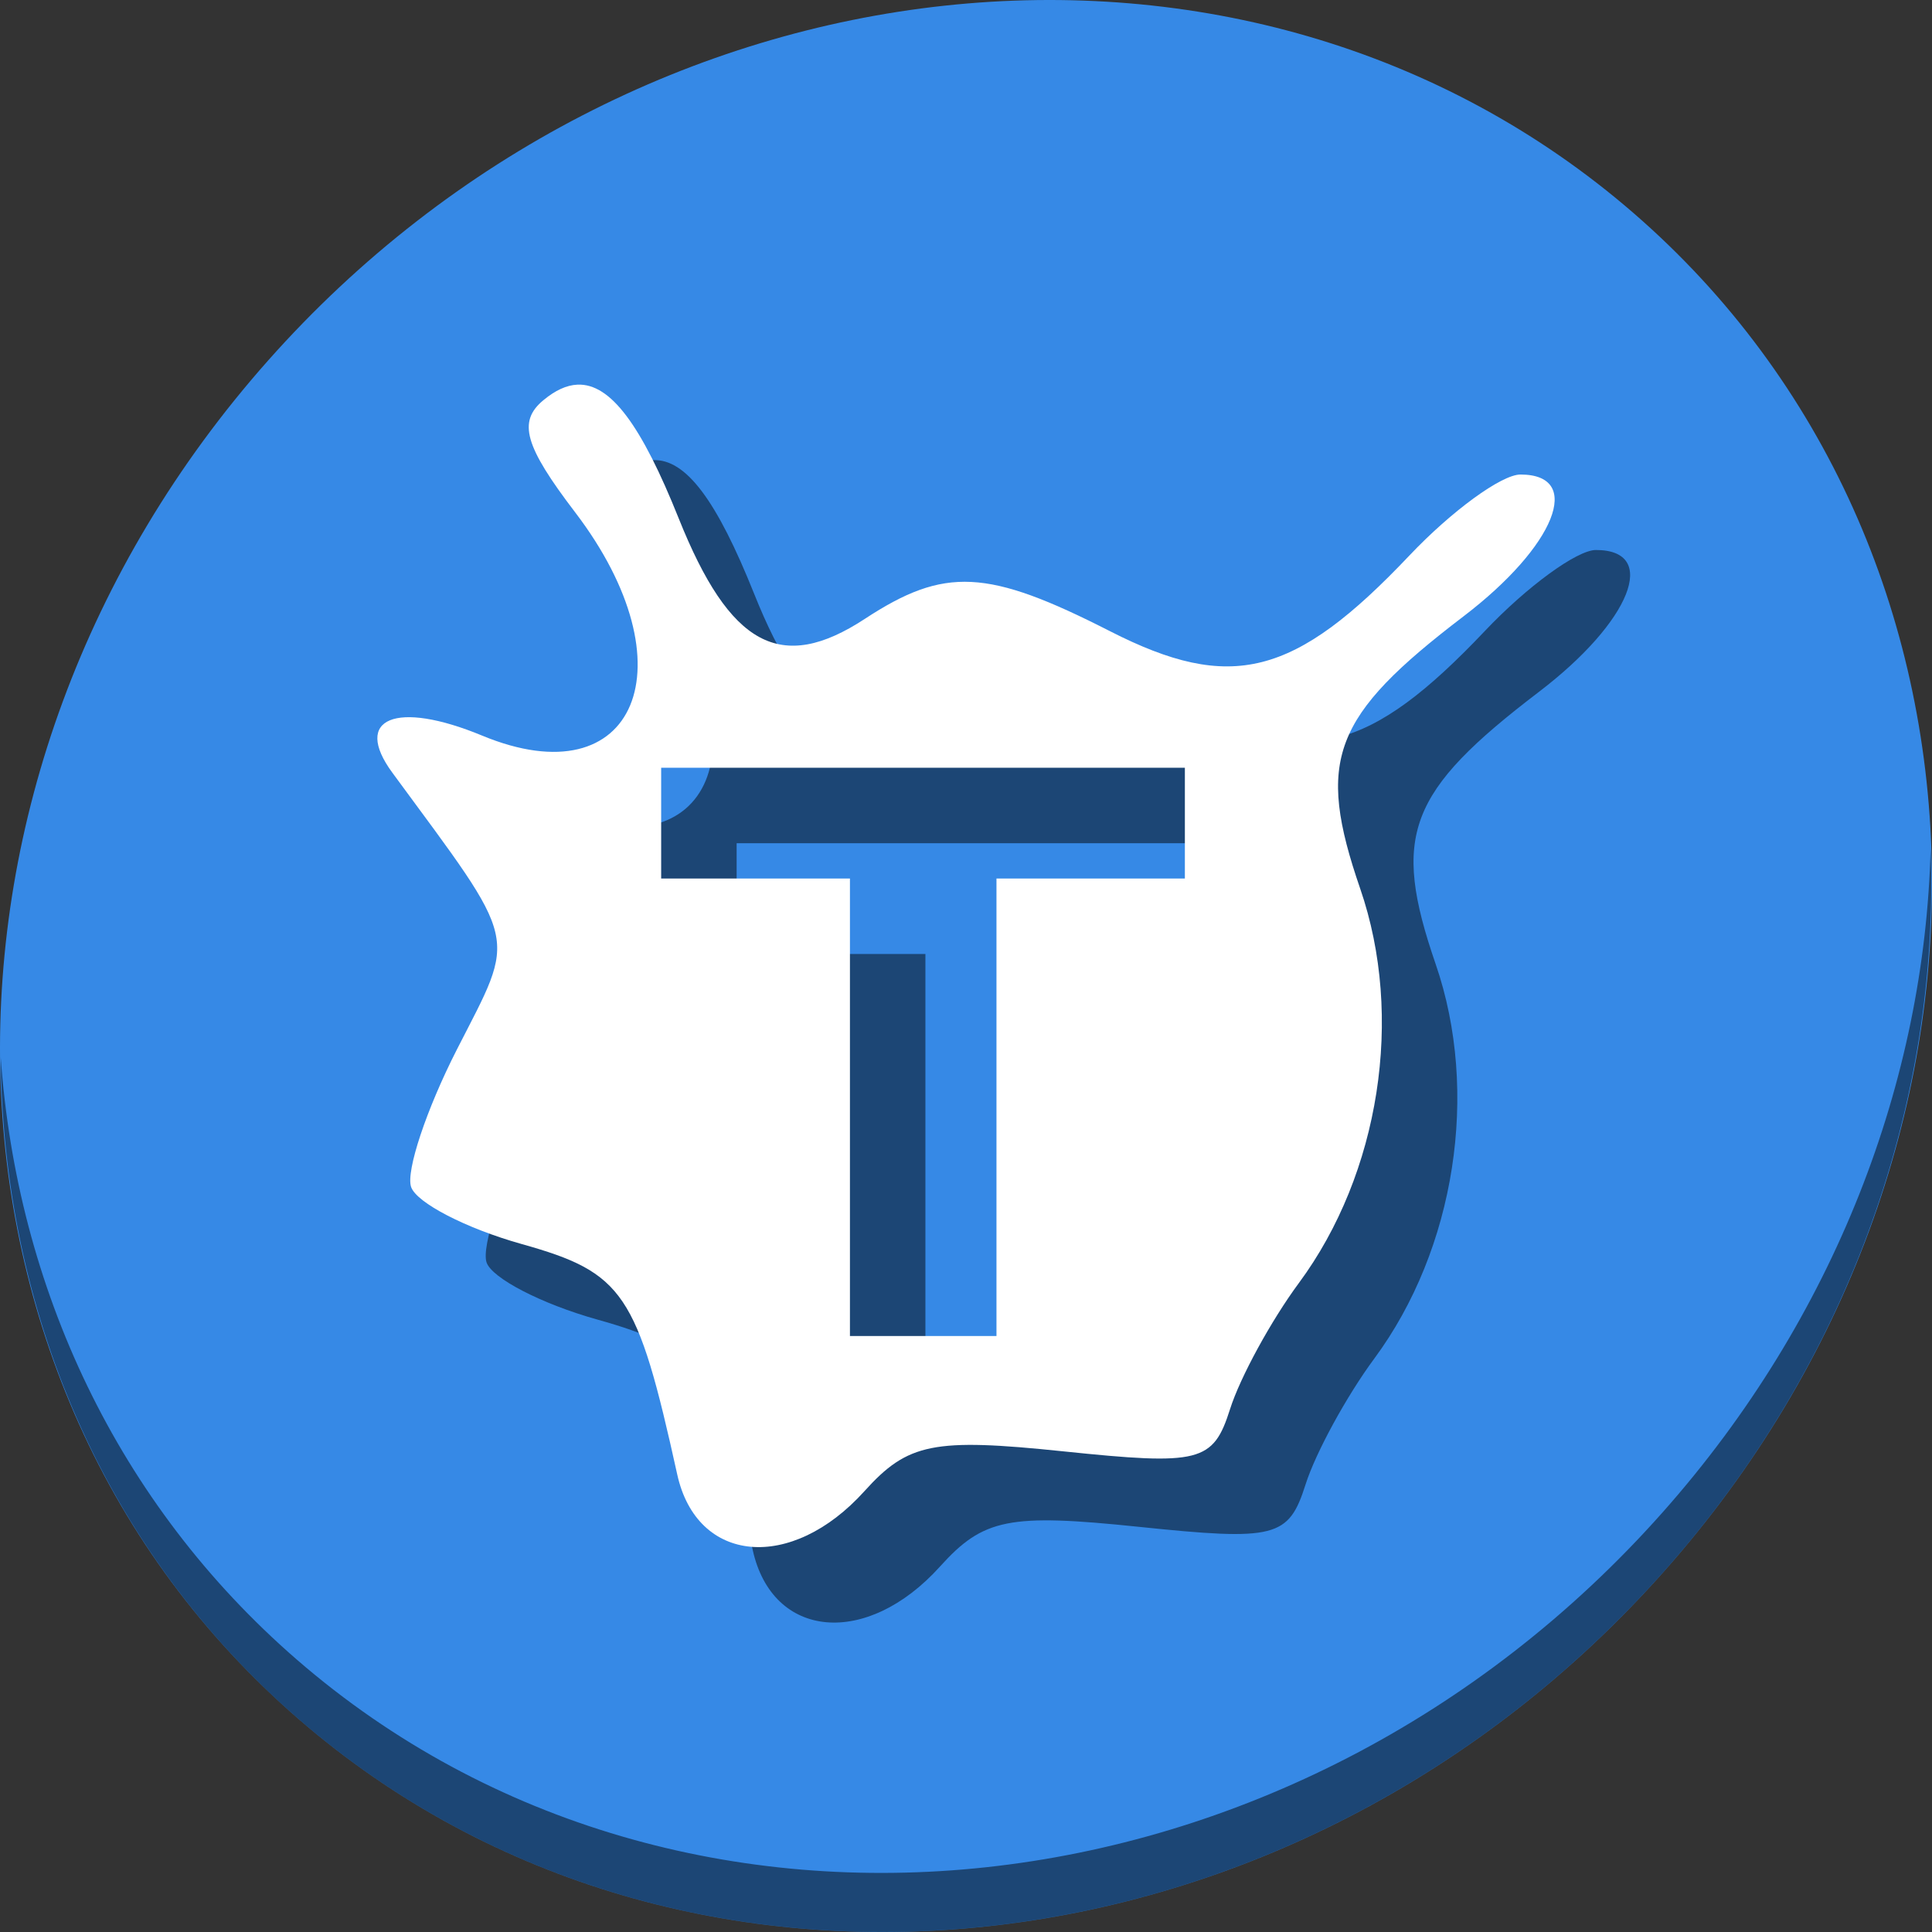<?xml version="1.0" encoding="UTF-8" standalone="no"?>
<!-- Created with Inkscape (http://www.inkscape.org/) -->

<svg
   xmlns:dc="http://purl.org/dc/elements/1.1/"
   xmlns:cc="http://creativecommons.org/ns#"
   xmlns:rdf="http://www.w3.org/1999/02/22-rdf-syntax-ns#"
   xmlns:svg="http://www.w3.org/2000/svg"
   xmlns="http://www.w3.org/2000/svg"
   xmlns:sodipodi="http://sodipodi.sourceforge.net/DTD/sodipodi-0.dtd"
   xmlns:inkscape="http://www.inkscape.org/namespaces/inkscape"
   id="svg2"
   version="1.1"
   inkscape:version="0.92.3 (2405546, 2018-03-11)"
   width="512"
   height="512"
   sodipodi:docname="tuxtype.svg">
  <rect width="100%" height="100%" fill="#333333" stroke="none"/>
  <defs
     id="defs6" />
  <sodipodi:namedview
     pagecolor="#ffffff"
     bordercolor="#666666"
     borderopacity="1"
     objecttolerance="10"
     gridtolerance="10"
     guidetolerance="10"
     inkscape:pageopacity="0"
     inkscape:pageshadow="2"
     inkscape:window-width="1366"
     inkscape:window-height="711"
     id="namedview4"
     showgrid="false"
     inkscape:zoom="0.23046875"
     inkscape:cx="639.05726"
     inkscape:cy="333.02206"
     inkscape:window-x="0"
     inkscape:window-y="28"
     inkscape:window-maximized="1"
     inkscape:current-layer="svg2" />
  <g
     transform="matrix(0.961,0,0,0.961,855.353,66.945)"
     style="font-style:normal;font-weight:normal;font-size:308.008px;line-height:125%;font-family:sans-serif;letter-spacing:0px;word-spacing:0px;fill:#004455;fill-opacity:1;stroke:none;stroke-width:1px;stroke-linecap:butt;stroke-linejoin:miter;stroke-opacity:1"
     id="flowRoot3349" />
  <g
     id="g843">
    <path
       style="fill:#3689e6;fill-opacity:1;stroke-width:11.11"
       inkscape:connector-curvature="0"
       d="M 432.913,56.474 C 535.106,145.049 538.74,306.174 441.03,416.373 343.32,526.572 181.279,544.101 79.087,455.526 -23.106,366.951 -26.74,205.826 70.97,95.627 168.68,-14.572 330.72,-32.101 432.913,56.474 Z"
       id="path911" />
    <path
       style="opacity:1;fill:#000000;fill-opacity:0.49;stroke-width:11.11"
       inkscape:connector-curvature="0"
       d="m 511.635,224.904 c -1.551,61.312 -25.161,124.155 -70.966,175.814 C 342.959,510.917 180.919,528.446 78.726,439.871 30.827,398.356 4.497,340.923 0.194,280.229 0.799,346.585 27.117,410.482 79.079,455.519 181.271,544.094 343.319,526.556 441.022,416.366 490.726,360.308 514.027,291.075 511.635,224.904 Z"
       id="path913" />
    <path
       style="fill:#000000;fill-opacity:0.49;stroke-width:6.928"
       d="m 173.046,121.936 c -2.924,0.122 -5.914,1.524 -9.055,4.131 -6.817,5.657 -4.984,12.118 8.427,29.701 30.946,40.572 16.16,76.076 -24.643,59.175 -22.818,-9.451 -34.439,-4.644 -23.787,9.842 33.992,46.225 33.032,42.102 17.099,73.335 -8.078,15.835 -13.545,32.226 -12.146,36.423 1.399,4.197 14.581,11.007 29.293,15.135 27.029,7.584 30.617,12.898 41.24,61.064 5.229,23.709 30.225,25.932 49.626,4.415 11.495,-12.749 18.28,-14.109 52.613,-10.542 36.344,3.776 39.793,2.903 44.272,-11.208 2.671,-8.417 10.874,-23.441 18.228,-33.388 21.447,-29.009 27.926,-70.64 16.262,-104.496 -11.773,-34.172 -7.419,-45.649 27.398,-72.205 24.312,-18.544 31.937,-37.563 15.059,-37.563 -5.003,0 -18.252,9.666 -29.443,21.48 -30.449,32.144 -47.265,36.396 -79.308,20.048 -32.508,-16.584 -43.815,-17.153 -65.005,-3.269 -22.215,14.556 -35.758,7.238 -49.317,-26.65 -9.863,-24.651 -18.04,-35.796 -26.812,-35.429 z m 22.169,101.531 h 138.787 v 29.352 h -49.926 v 121.237 H 245.243 v -121.237 h -50.028 z"
       id="path32"
       inkscape:connector-curvature="0" />
    <path
       inkscape:connector-curvature="0"
       id="path827"
       d="m 153.046,101.936 c -2.924,0.122 -5.914,1.524 -9.055,4.131 -6.817,5.657 -4.984,12.118 8.427,29.701 30.946,40.572 16.16,76.076 -24.643,59.175 -22.818,-9.451 -34.439,-4.644 -23.787,9.842 33.992,46.225 33.032,42.102 17.099,73.335 -8.078,15.835 -13.545,32.226 -12.146,36.423 1.399,4.197 14.581,11.007 29.293,15.135 27.029,7.584 30.617,12.898 41.24,61.064 5.229,23.709 30.225,25.932 49.626,4.415 11.495,-12.749 18.28,-14.109 52.613,-10.542 36.344,3.776 39.793,2.903 44.272,-11.208 2.671,-8.417 10.874,-23.441 18.228,-33.388 21.447,-29.009 27.926,-70.64 16.262,-104.496 -11.773,-34.172 -7.419,-45.649 27.398,-72.205 24.312,-18.544 31.937,-37.563 15.059,-37.563 -5.003,0 -18.252,9.666 -29.443,21.48 -30.449,32.144 -47.265,36.396 -79.308,20.048 -32.508,-16.584 -43.815,-17.153 -65.005,-3.269 -22.215,14.556 -35.758,7.238 -49.317,-26.65 -9.863,-24.651 -18.04,-35.796 -26.812,-35.429 z m 22.169,101.531 h 138.787 v 29.352 h -49.926 v 121.237 H 225.243 v -121.237 h -50.028 z"
       style="fill:#ffffff;fill-opacity:1;stroke-width:6.928" />
  </g>
</svg>
